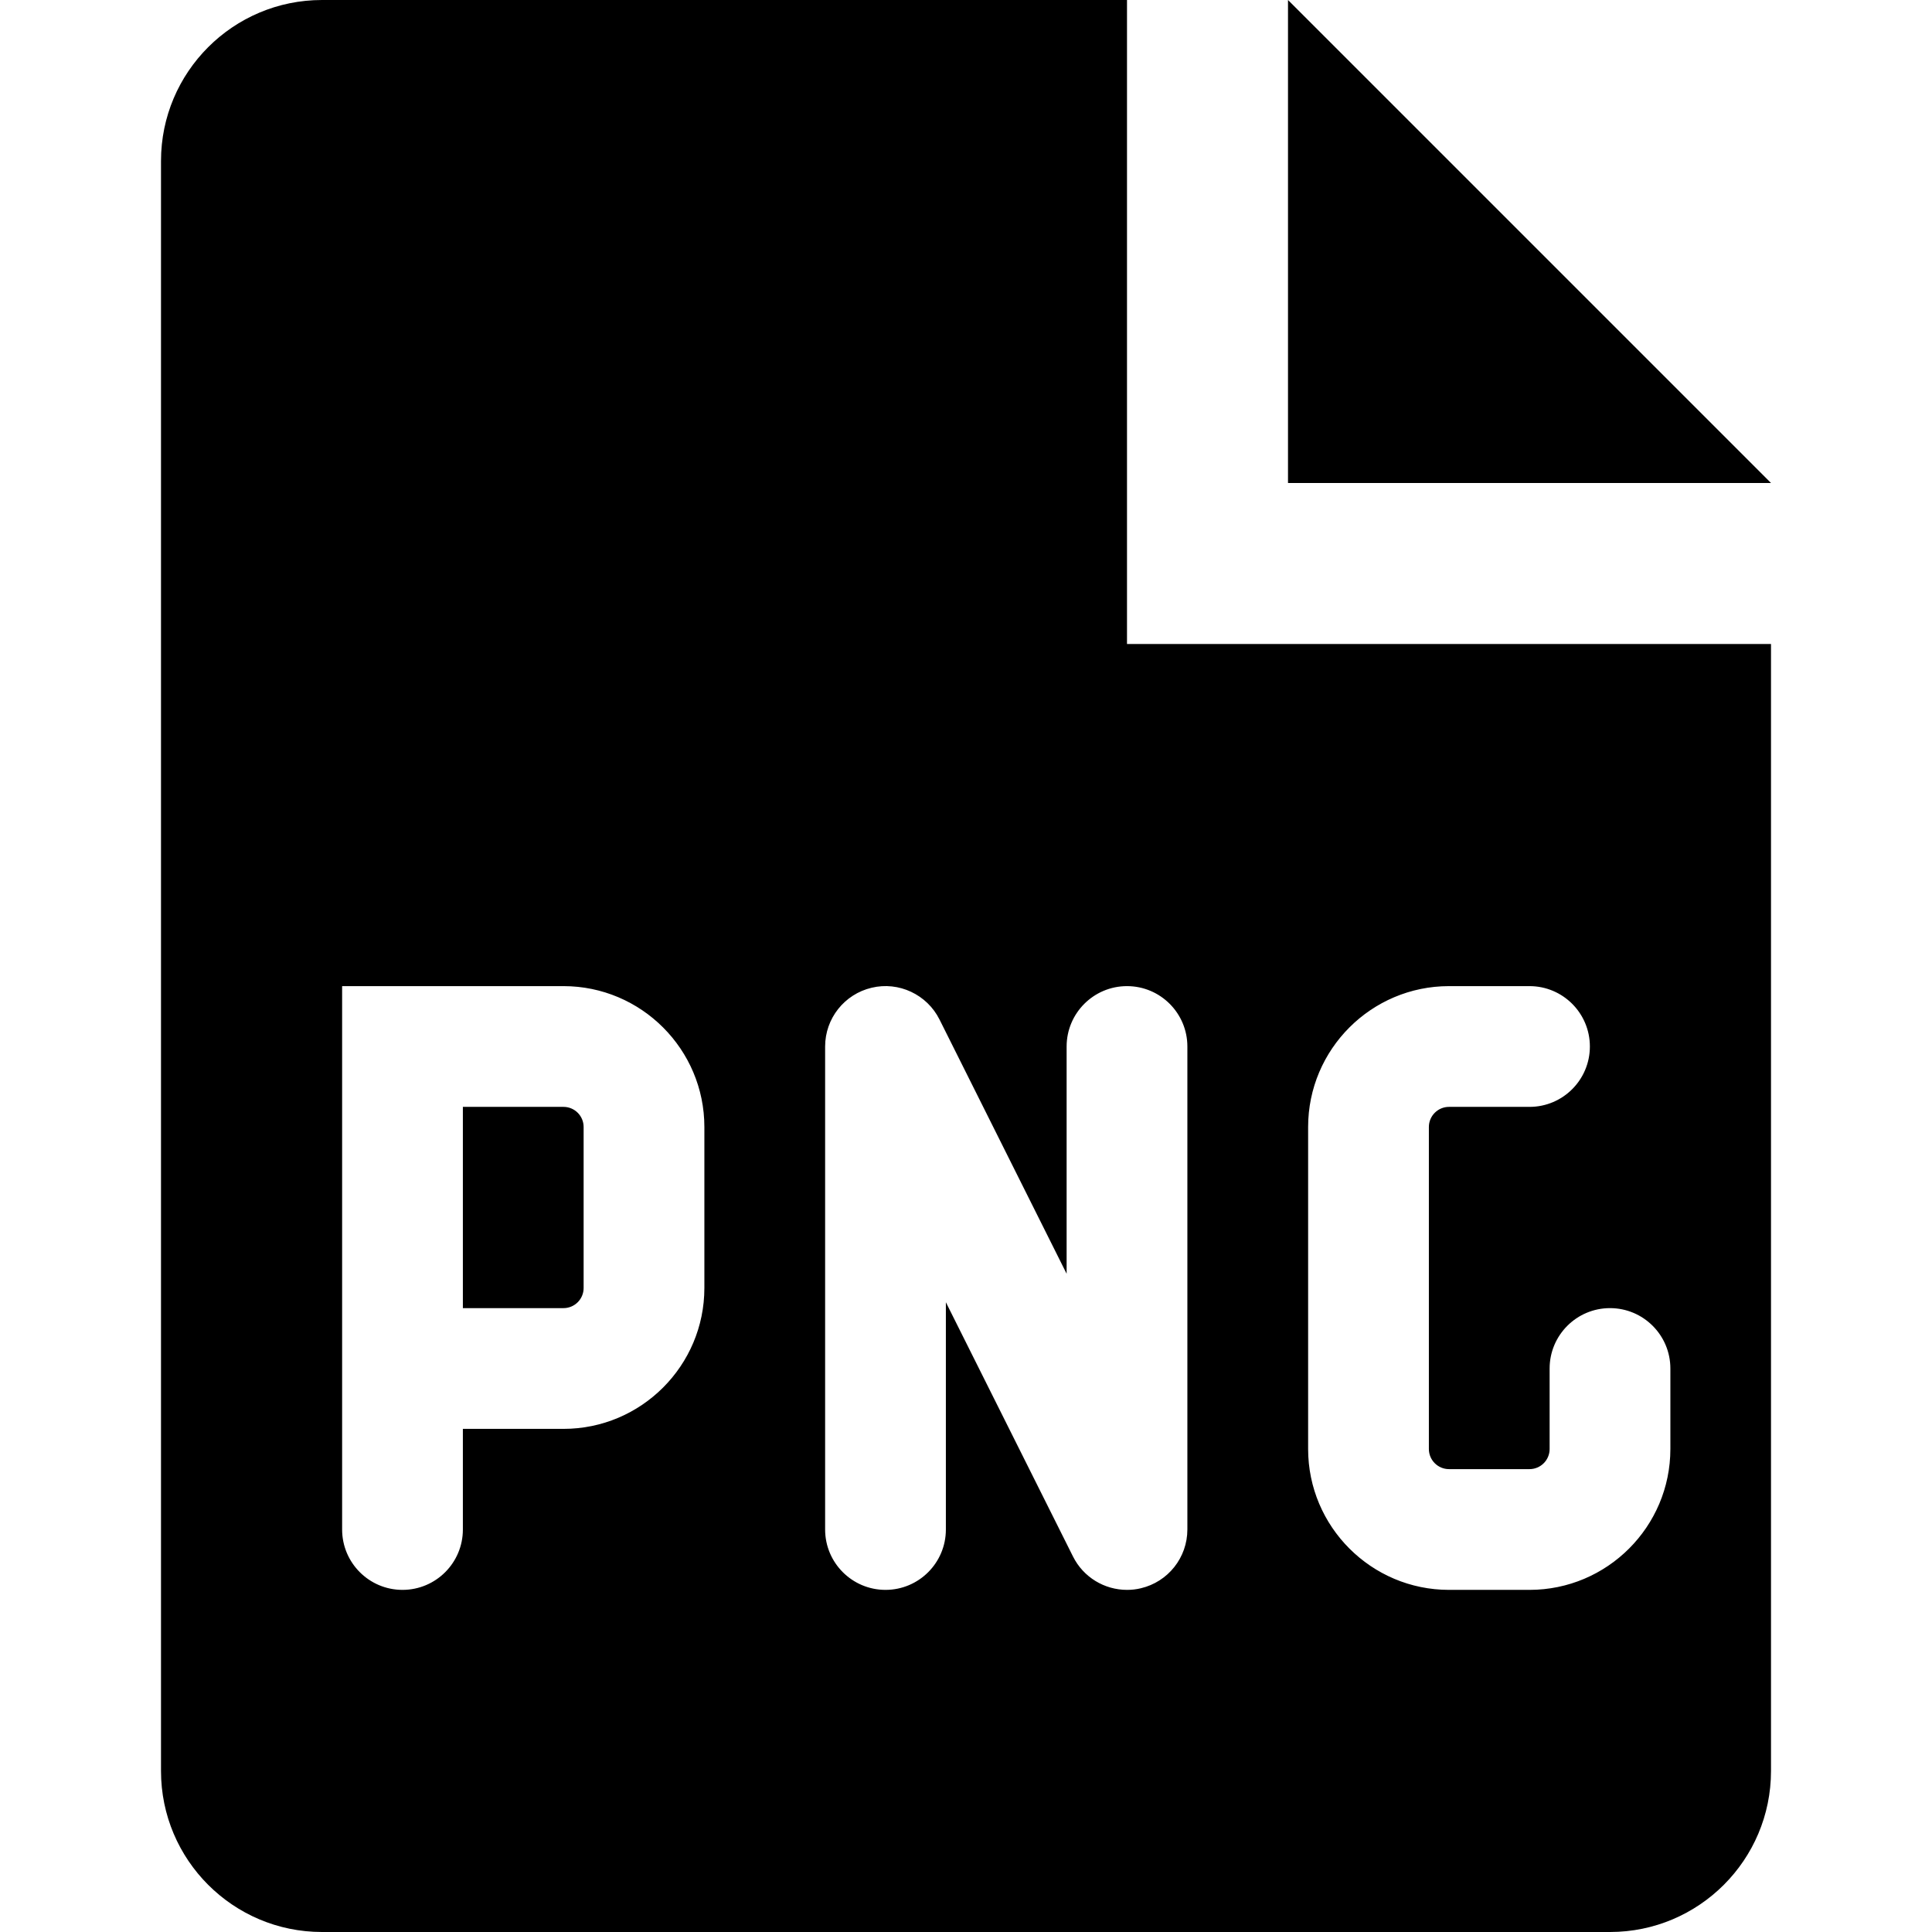 <svg
  width="24"
  height="24"
  viewBox="0 0 24 24"
  fill="none"
  xmlns="http://www.w3.org/2000/svg"
>
  <path
    d="M16 0V6H22L16 0ZM7 13.75H5.75V16.25H7C7.138 16.25 7.25 16.138 7.25 16V14C7.25 13.862 7.138 13.75 7 13.75ZM14 0H4C2.896 0 2 0.896 2 2V22C2 23.104 2.896 24 4 24H20C21.104 24 22 23.104 22 22V8H14V0ZM8.75 16C8.75 16.965 7.965 17.75 7 17.75H5.75V19C5.75 19.414 5.414 19.75 5 19.75C4.586 19.75 4.25 19.414 4.25 19V12.25H7C7.965 12.25 8.75 13.035 8.75 14V16ZM16.25 14C16.25 13.035 17.035 12.25 18 12.25H19C19.414 12.25 19.75 12.586 19.75 13C19.75 13.414 19.414 13.75 19 13.75H18C17.862 13.75 17.75 13.862 17.75 14V18C17.75 18.138 17.862 18.25 18 18.25H19C19.138 18.25 19.25 18.138 19.25 18V17C19.25 16.586 19.586 16.25 20 16.25C20.414 16.25 20.75 16.586 20.75 17V18C20.75 18.965 19.965 19.75 19 19.75H18C17.035 19.75 16.25 18.965 16.25 18V14ZM14.75 13V19C14.75 19.348 14.511 19.65 14.172 19.73C14.115 19.744 14.057 19.75 14 19.75C13.721 19.75 13.458 19.594 13.329 19.335L11.75 16.177V19C11.75 19.414 11.414 19.75 11 19.75C10.586 19.75 10.25 19.414 10.25 19V13C10.25 12.652 10.489 12.35 10.828 12.27C11.164 12.189 11.516 12.354 11.671 12.665L13.25 15.823V13C13.25 12.586 13.586 12.25 14 12.25C14.414 12.25 14.75 12.586 14.75 13Z"
    fill="currentColor"
  />
</svg>
